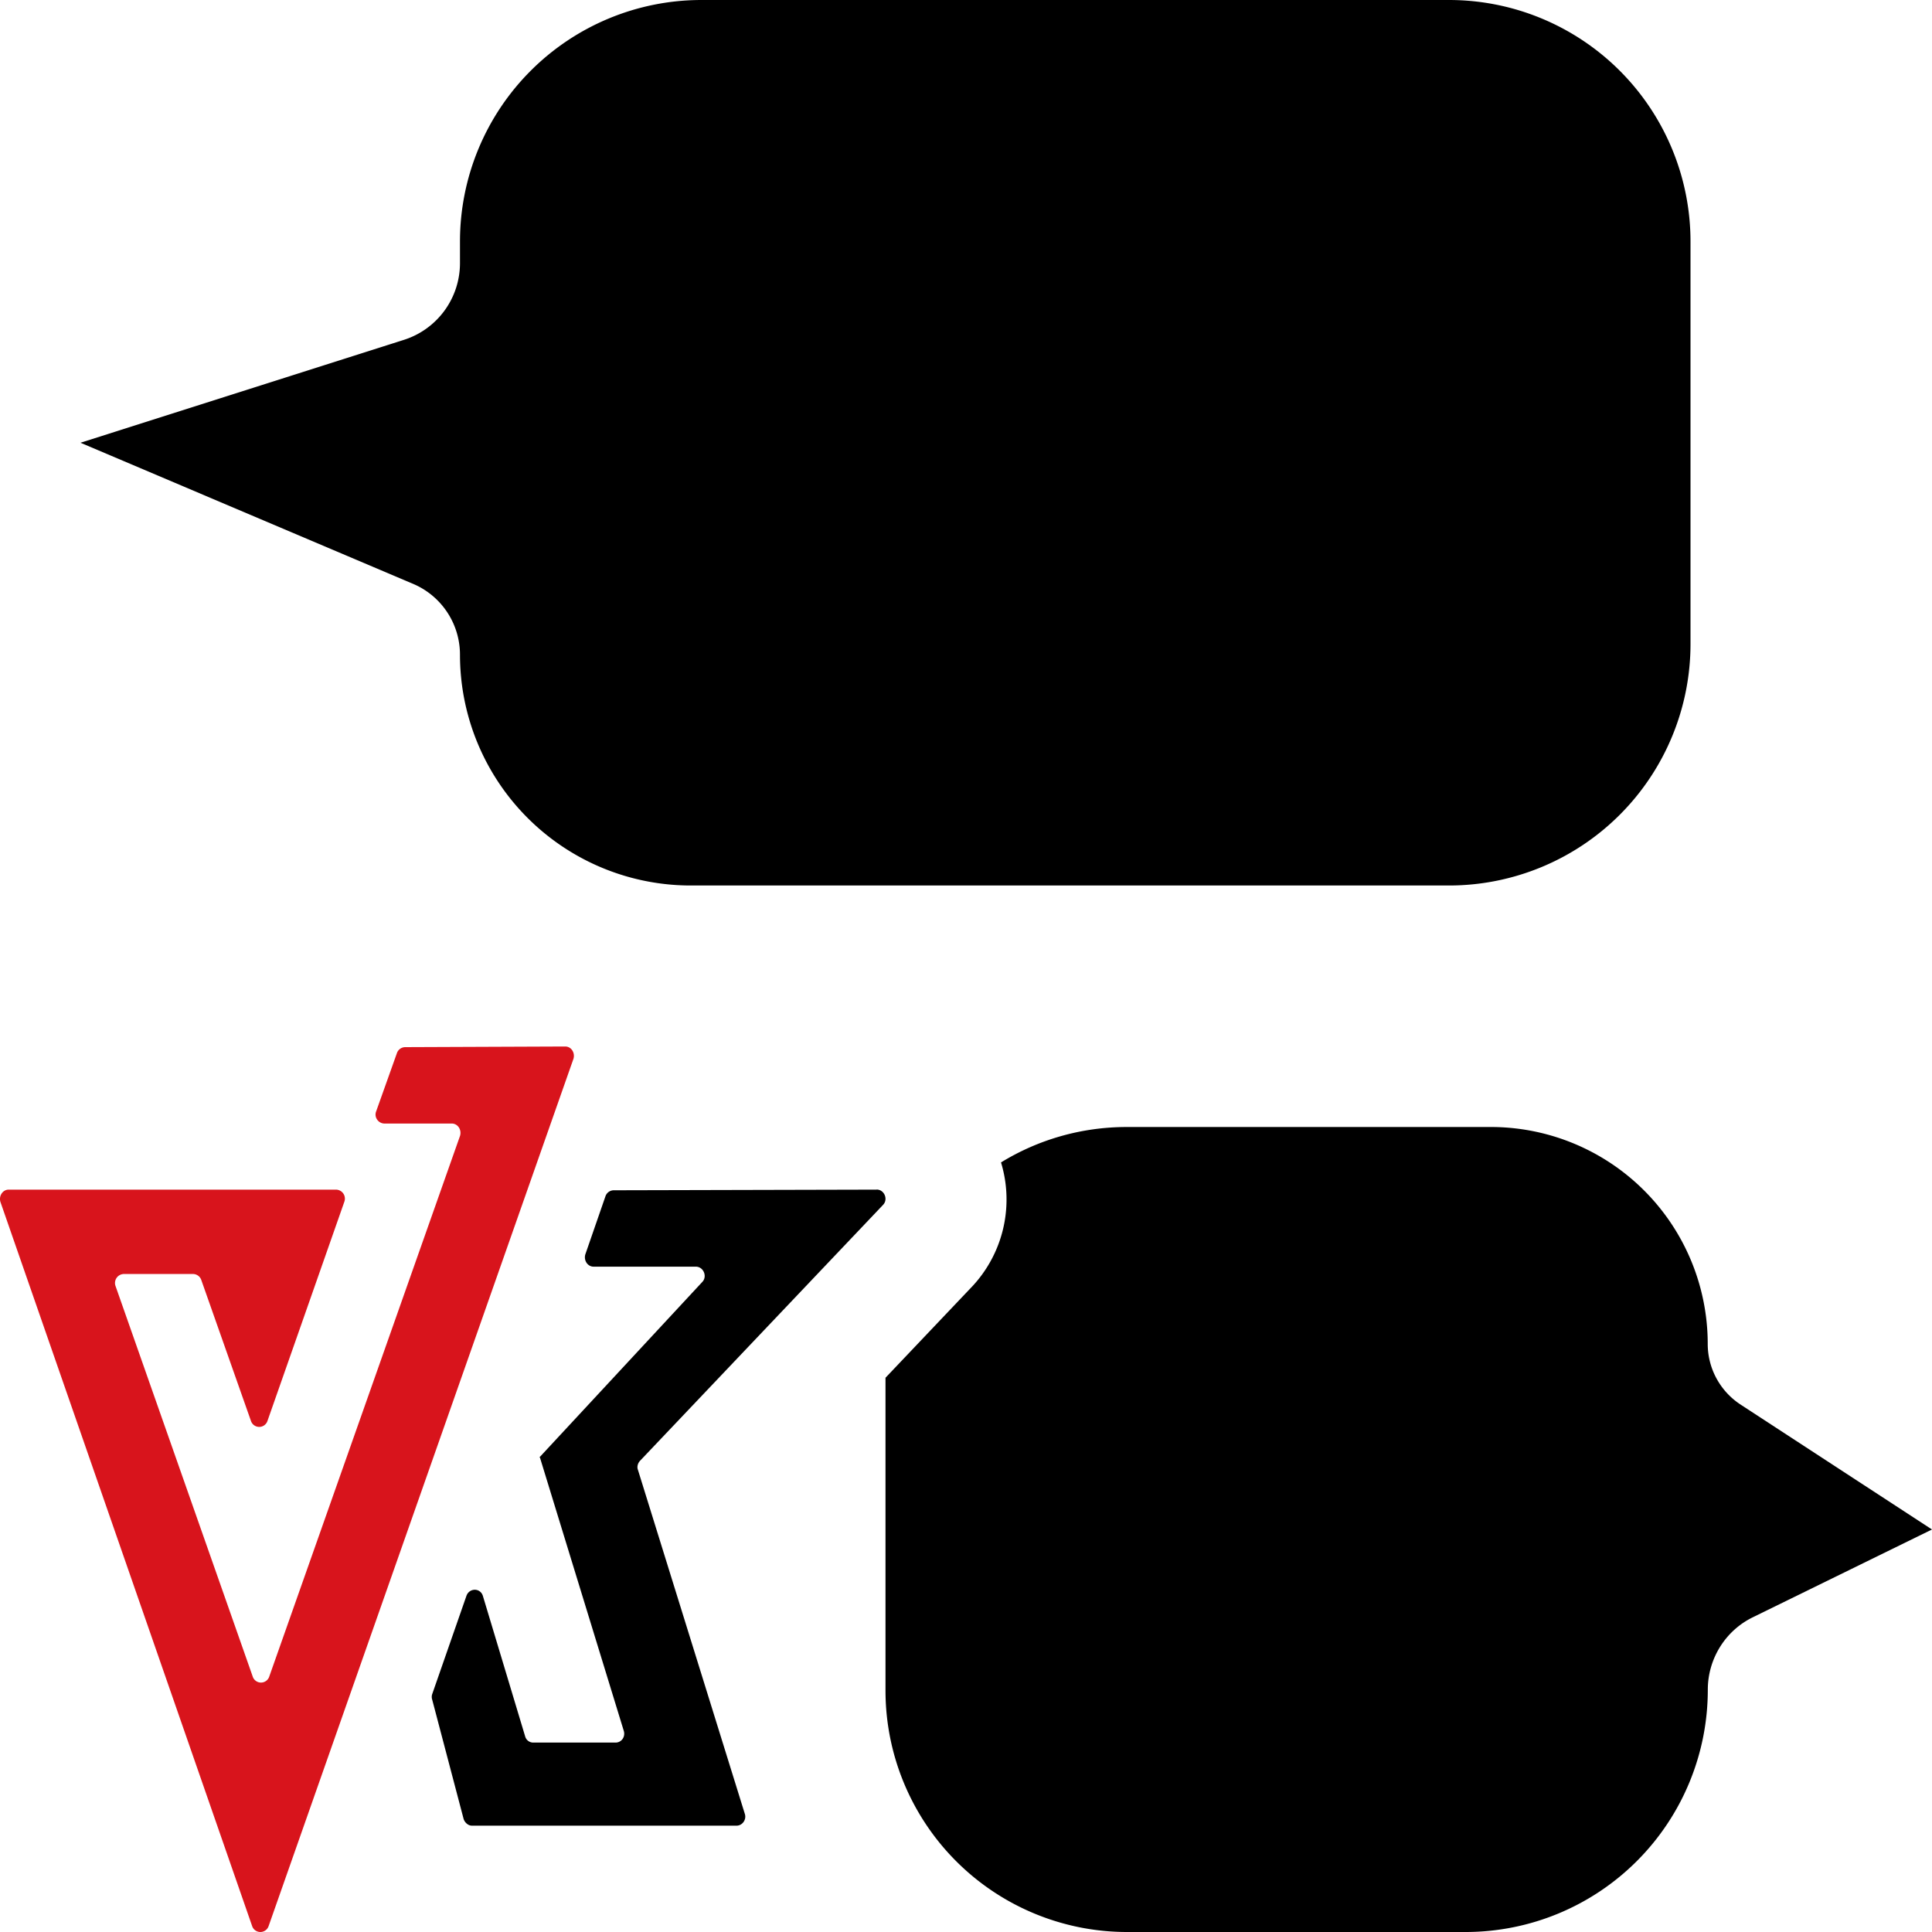 <svg width="24" height="24" fill="none" xmlns="http://www.w3.org/2000/svg">
    <path fillRule="evenodd" clip-rule="evenodd" d="M18 1.2H8.714a1.8 1.8 0 00-1.8 1.8v.269a2.2 2.2 0 01-1.533 2.096l-.93.296 1.15.487a2.156 2.156 0 011.313 1.985c0 .92.747 1.667 1.668 1.667H18A1.8 1.8 0 0019.8 8V3A1.8 1.8 0 0018 1.2zM5.132 7.253c.353.15.582.496.582.88A2.867 2.867 0 008.582 11H18a3 3 0 003-3V3a3 3 0 00-3-3H8.714a3 3 0 00-3 3v.269a1 1 0 01-.697.953L1 5.5l4.132 1.753z" fill="#000" />
    <path fillRule="evenodd" clip-rule="evenodd" d="M9.889 6.1H9V4.9h.889v1.2zm2.667 0h-1.778V4.9h1.778v1.2zm2.666 0h-1.778V4.9h1.778v1.2zM17 6.1h-.889V4.9H17v1.2zM21.214 16.695c0 .304.154.587.408.753L24 19l-2.225 1.09c-.343.167-.56.518-.56.9a3.009 3.009 0 01-3 3.01H14a3 3 0 01-3-3v-3.885l1.055-1.111a1.582 1.582 0 00.38-1.564c.456-.28.992-.44 1.565-.44h4.519a2.695 2.695 0 012.695 2.695zm-3 6.105H14a1.8 1.8 0 01-1.8-1.8v-4a1.8 1.8 0 011.8-1.8h4.519c.826 0 1.495.67 1.495 1.495 0 .71.358 1.37.952 1.758l.61.398-.329.16a2.203 2.203 0 00-1.233 1.979c0 1-.811 1.81-1.8 1.81z" fill="#000" />
    <path d="M10.89 14.778l-3.267.008a.11.11 0 00-.102.075l-.25.722c-.022.076.03.152.103.152h1.27c.095 0 .146.122.08.19L6.7 18.105h.007l1.042 3.397c.022.076-.03.145-.103.145h-1.02a.104.104 0 01-.102-.076L6 19.83c-.029-.107-.168-.107-.205-.008l-.426 1.223a.109.109 0 000 .069l.39 1.481c.014.046.058.084.102.084H9.15c.073 0 .125-.076.103-.145l-1.329-4.277c-.014-.038 0-.084.03-.114l3.016-3.176c.066-.069.015-.19-.08-.19z" fill="#000" />
    <path d="M7.022 13l-1.99.008a.11.11 0 00-.102.076l-.257.721c-.03.076.03.152.103.152h.836c.074 0 .125.076.103.152l-2.37 6.717a.108.108 0 01-.206 0l-1.703-4.848a.112.112 0 01.103-.152h.859a.11.11 0 01.103.076l.616 1.748a.108.108 0 00.206 0l.954-2.72a.112.112 0 00-.103-.152H.108c-.073 0-.125.076-.103.152l3.127 8.996a.108.108 0 00.205 0l3.787-10.774c.022-.076-.029-.152-.102-.152z" fill="#D8141C" />
</svg>